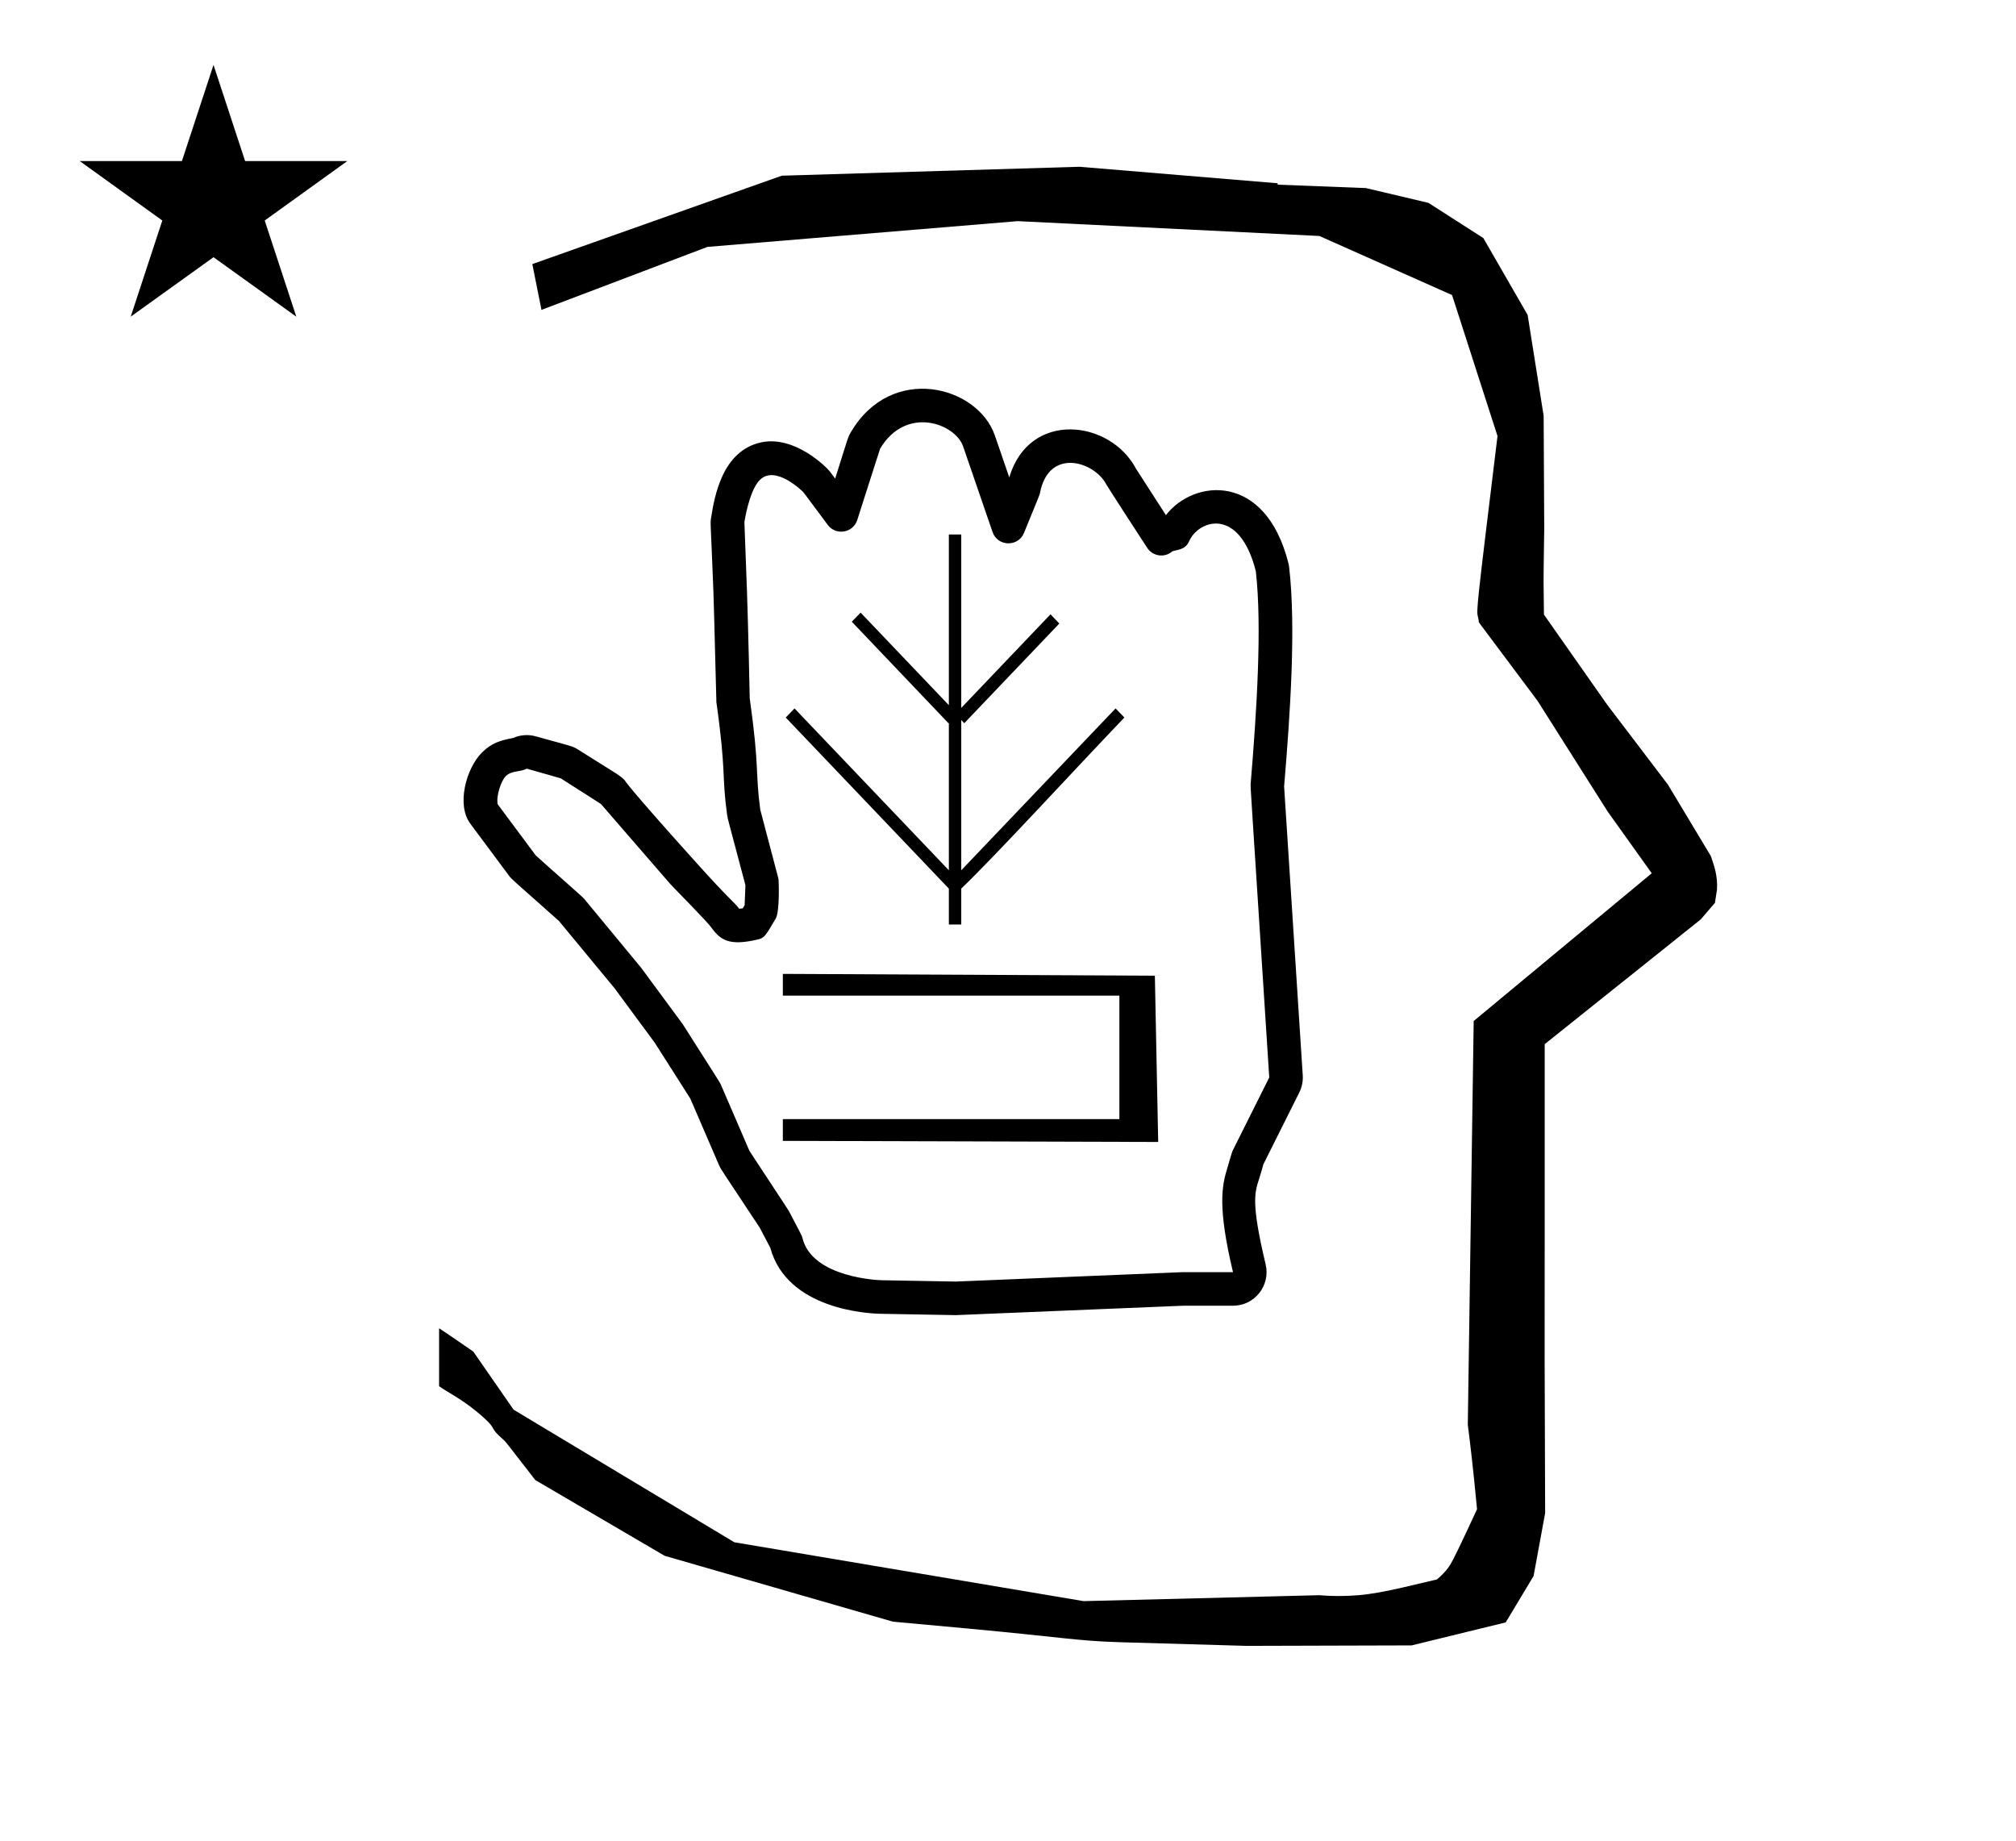 <?xml version="1.0" standalone="no"?>
<!DOCTYPE svg PUBLIC "-//W3C//DTD SVG 1.1//EN" "http://www.w3.org/Graphics/SVG/1.1/DTD/svg11.dtd" >
<svg xmlns="http://www.w3.org/2000/svg" xmlns:xlink="http://www.w3.org/1999/xlink" version="1.1" viewBox="-10 0 1095 1000">
  <g transform="matrix(1 0 0 -1 0 800)">
   <path fill="currentColor"
d="M828.399 483.872c0 9.499 0.36 25.483 0.36 28.905l-0.319 61.375l-8.695 54.78l-24.058 41.76l-29.835 19.125l-33.941 8.025l-47.95 1.851v0.765l-107.704 8.961l-161.614 -4.844l-135.511 -48.012l4.974 -24.871
l90.151 34.204l168.519 13.991l163.859 -8.058l72.058 -32.085l24.685 -76.583c-11.297 -92.723 -11.539 -94.709 -10.623 -98.197c0.273 -1.037 0.408 -1.988 0.495 -2.922c0.488 -0.642 1.134 -1.585 1.486 -2.056
l30.446 -40.733l38.043 -60.068l23.93 -33.502l-96.711 -80.25l-3.2 -219.288c0.963 -7.562 2.785 -22.011 5.018 -45.877c-0.129 -0.27 -9.651 -20.968 -12.835 -27.02c-1.806 -3.433 -3.364 -6.395 -8.945 -11.126
c-28.726 -6.872 -37.675 -9.013 -53.794 -9.013c-3.384 0 -6.778 0.143 -10.174 0.446l-127.95 -3.22l-189.706 31.974l-119.91 72.026l-21.873 31.545c-0.186 0.126 -14.954 10.348 -18.583 12.652v-31.463
c5.417 -3.871 13.507 -7.363 24.44 -17.25c7.326 -6.626 2.096 -4.456 10.624 -11.926c1.03 -0.902 1.03 -0.902 17.201 -21.806l70.264 -41.139l123.979 -35.769l40.835 -3.746
c52.826 -4.908 59.067 -6.732 83.047 -7.427l68.08 -1.973l89.761 0.254l51.107 12.491l15.138 25.207l6.277 34.16l-0.269 82.949l0.029 84.228l-0.006 87.519l84.784 67.802l7.686 8.967l1.115 7.195
c0.449 7.613 -1.525 12.802 -3.312 18.178l-23.33 38.844l-33.024 43.448l-34.318 48.902c-0.203 16.13 -0.203 16.13 -0.203 17.695zM33.295 712.521h55.515l17.161 52.226l17.16 -52.226h55.516l-44.867 -32.296
l17.161 -52.225l-44.97 32.296l-44.971 -32.296l17.161 52.225zM631.811 108.998c0.435 0.019 27.905 0.001 27.901 0.017c-8.458 35.476 -6.082 46.898 -2.997 56.852c0.028 0.09 2.416 8.342 2.741 8.992
l19.948 39.897c-10.21 158.257 -10.21 158.257 -10.152 158.938c3.354 39.816 6.278 86.259 2.859 116.008c-8.891 35.31 -30.949 27.859 -36.102 16.565c-1.82 -3.992 -3.872 -4.462 -9.17 -5.675
c-4.115 -3.683 -10.591 -2.877 -13.671 1.762c-3.86 5.812 -21.718 33.466 -22.189 34.385c-6.458 12.649 -31.37 20.431 -36.132 -4.608c-0.172 -0.904 -0.172 -0.904 -8.676 -21.633
c-3.168 -7.721 -14.337 -7.4 -17.052 0.495l-15.995 46.535c-4.277 12.44 -30.959 22.374 -45.054 -1.185c-0.26 -0.775 -2.164 -6.546 -12.449 -38.805c-2.235 -7.013 -11.567 -8.614 -16.001 -2.656
c-13.158 17.679 -13.158 17.679 -13.391 17.911c-0.086 0.088 -15.026 15.003 -23.491 6.539c-4.635 -4.636 -7.257 -15.951 -8.412 -22.891c0.033 -1.04 0.24 -7.182 1.381 -36.966
c0.678 -18.547 1.502 -58.185 1.52 -58.773c5.426 -38.665 2.916 -39.873 5.737 -60.562c0.205 -0.796 1.771 -6.824 9.895 -37.579c0.079 -0.302 0.821 -17.52 -1.534 -21.524
c-5.791 -9.846 -6.192 -10.529 -10.015 -11.404c-15.121 -3.465 -19.905 -0.419 -25.019 6.676c-2.63 3.649 -20.52 21.577 -22.317 23.651l-37.484 43.253c-1.014 0.671 -6.216 4.078 -21.866 13.991
c-0.914 0.277 -5.295 1.586 -18.523 5.29c-3.698 -2.029 -8.106 -0.806 -11.451 -4.15c-2.427 -2.427 -5.226 -10.556 -4.335 -15.159l20.681 -27.812c3.983 -3.734 25.155 -22.189 26.192 -23.443
c30.903 -37.372 30.903 -37.372 31.053 -37.574c22.46 -30.428 22.46 -30.428 22.628 -30.691c20.252 -31.825 20.252 -31.825 20.539 -32.489l15.641 -36.259c4.321 -6.699 21.027 -31.904 21.474 -32.754
c7.037 -13.372 7.037 -13.372 7.303 -14.484c5.237 -21.944 42.325 -23.037 42.812 -23.046l40.567 -0.725zM659.714 90.777h-27.332c-122.959 -5.106 -122.959 -5.106 -123.232 -5.102l-40.859 0.729
c-6.487 0.121 -50.776 2.193 -59.894 35.84l-5.804 11.028c-21.242 32.224 -20.881 31.156 -22.167 34.136l-15.472 35.867l-19.308 30.341l-21.938 29.722l-30.127 36.434c-25.882 22.922 -25.882 22.922 -27.02 24.451l-21.149 28.442
c-7.545 10.146 -2.277 29.947 6.345 38.569c5.057 5.057 9.823 6.602 16.892 7.901c3.91 1.748 8.311 2.051 12.391 0.908c19.242 -5.387 19.66 -5.103 23.042 -7.244c20.648 -13.077 22.215 -13.571 25.172 -16.529
c0.345 -0.345 -0.443 -1.065 38.348 -44.193c20.212 -22.473 21.001 -21.751 23.902 -25.684c0.48 0.043 1.138 0.124 1.969 0.26l0.977 1.66l0.437 10.898c-9.723 36.79 -9.614 35.773 -9.944 38.176
c-3.038 22.12 -0.365 22.436 -5.826 61.198c-0.083 0.596 -1.175 47.931 -1.623 60.185c-1.458 38.084 -1.808 36.583 -1.239 40.106c1.776 10.999 5.866 36.351 27.284 40.867c17.809 3.757 35.071 -12.962 37.44 -16.145
l2.651 -3.564c7.116 22.581 6.889 22.432 8.557 25.267c22.044 37.493 68.902 25.148 78.178 -1.831l7.825 -22.767c10.917 36.685 54.827 31.223 68.8 4.774c0.164 -0.252 15.697 -24.384 16.282 -25.285
c15.325 19.808 54.136 23.148 66.518 -26.02c0.196 -0.785 0.342 -1.579 0.435 -2.379c3.732 -32.482 0.615 -78.935 -2.748 -118.965l10.122 -156.896c0.206 -3.188 -0.422 -6.42 -1.883 -9.342l-19.506 -39.012
c-0.561 -2.174 -1.217 -4.346 -2.082 -7.137c-2.428 -7.833 -4.99 -12.347 3.318 -47.188c2.731 -11.455 -5.949 -22.48 -17.73 -22.48zM619.08 179.73l-203.873 0.598v11.812h182.793v67.074h-182.793v11.812l202.061 -0.994z
M600.712 410.271c-29.111 -30.459 -68.961 -74.014 -88.603 -92.927v-19.489h-6.733v19.489l-88.603 92.927l4.78 4.942l83.823 -87.912v80.074l-0.202 -0.212l-52.515 55.148l4.779 4.943l47.938 -50.276v92.714h6.733v-94.197
l48.477 50.841l4.78 -5.013l-51.641 -54.16l-1.616 1.766v-81.628l83.823 87.912z" />
  </g>

</svg>
